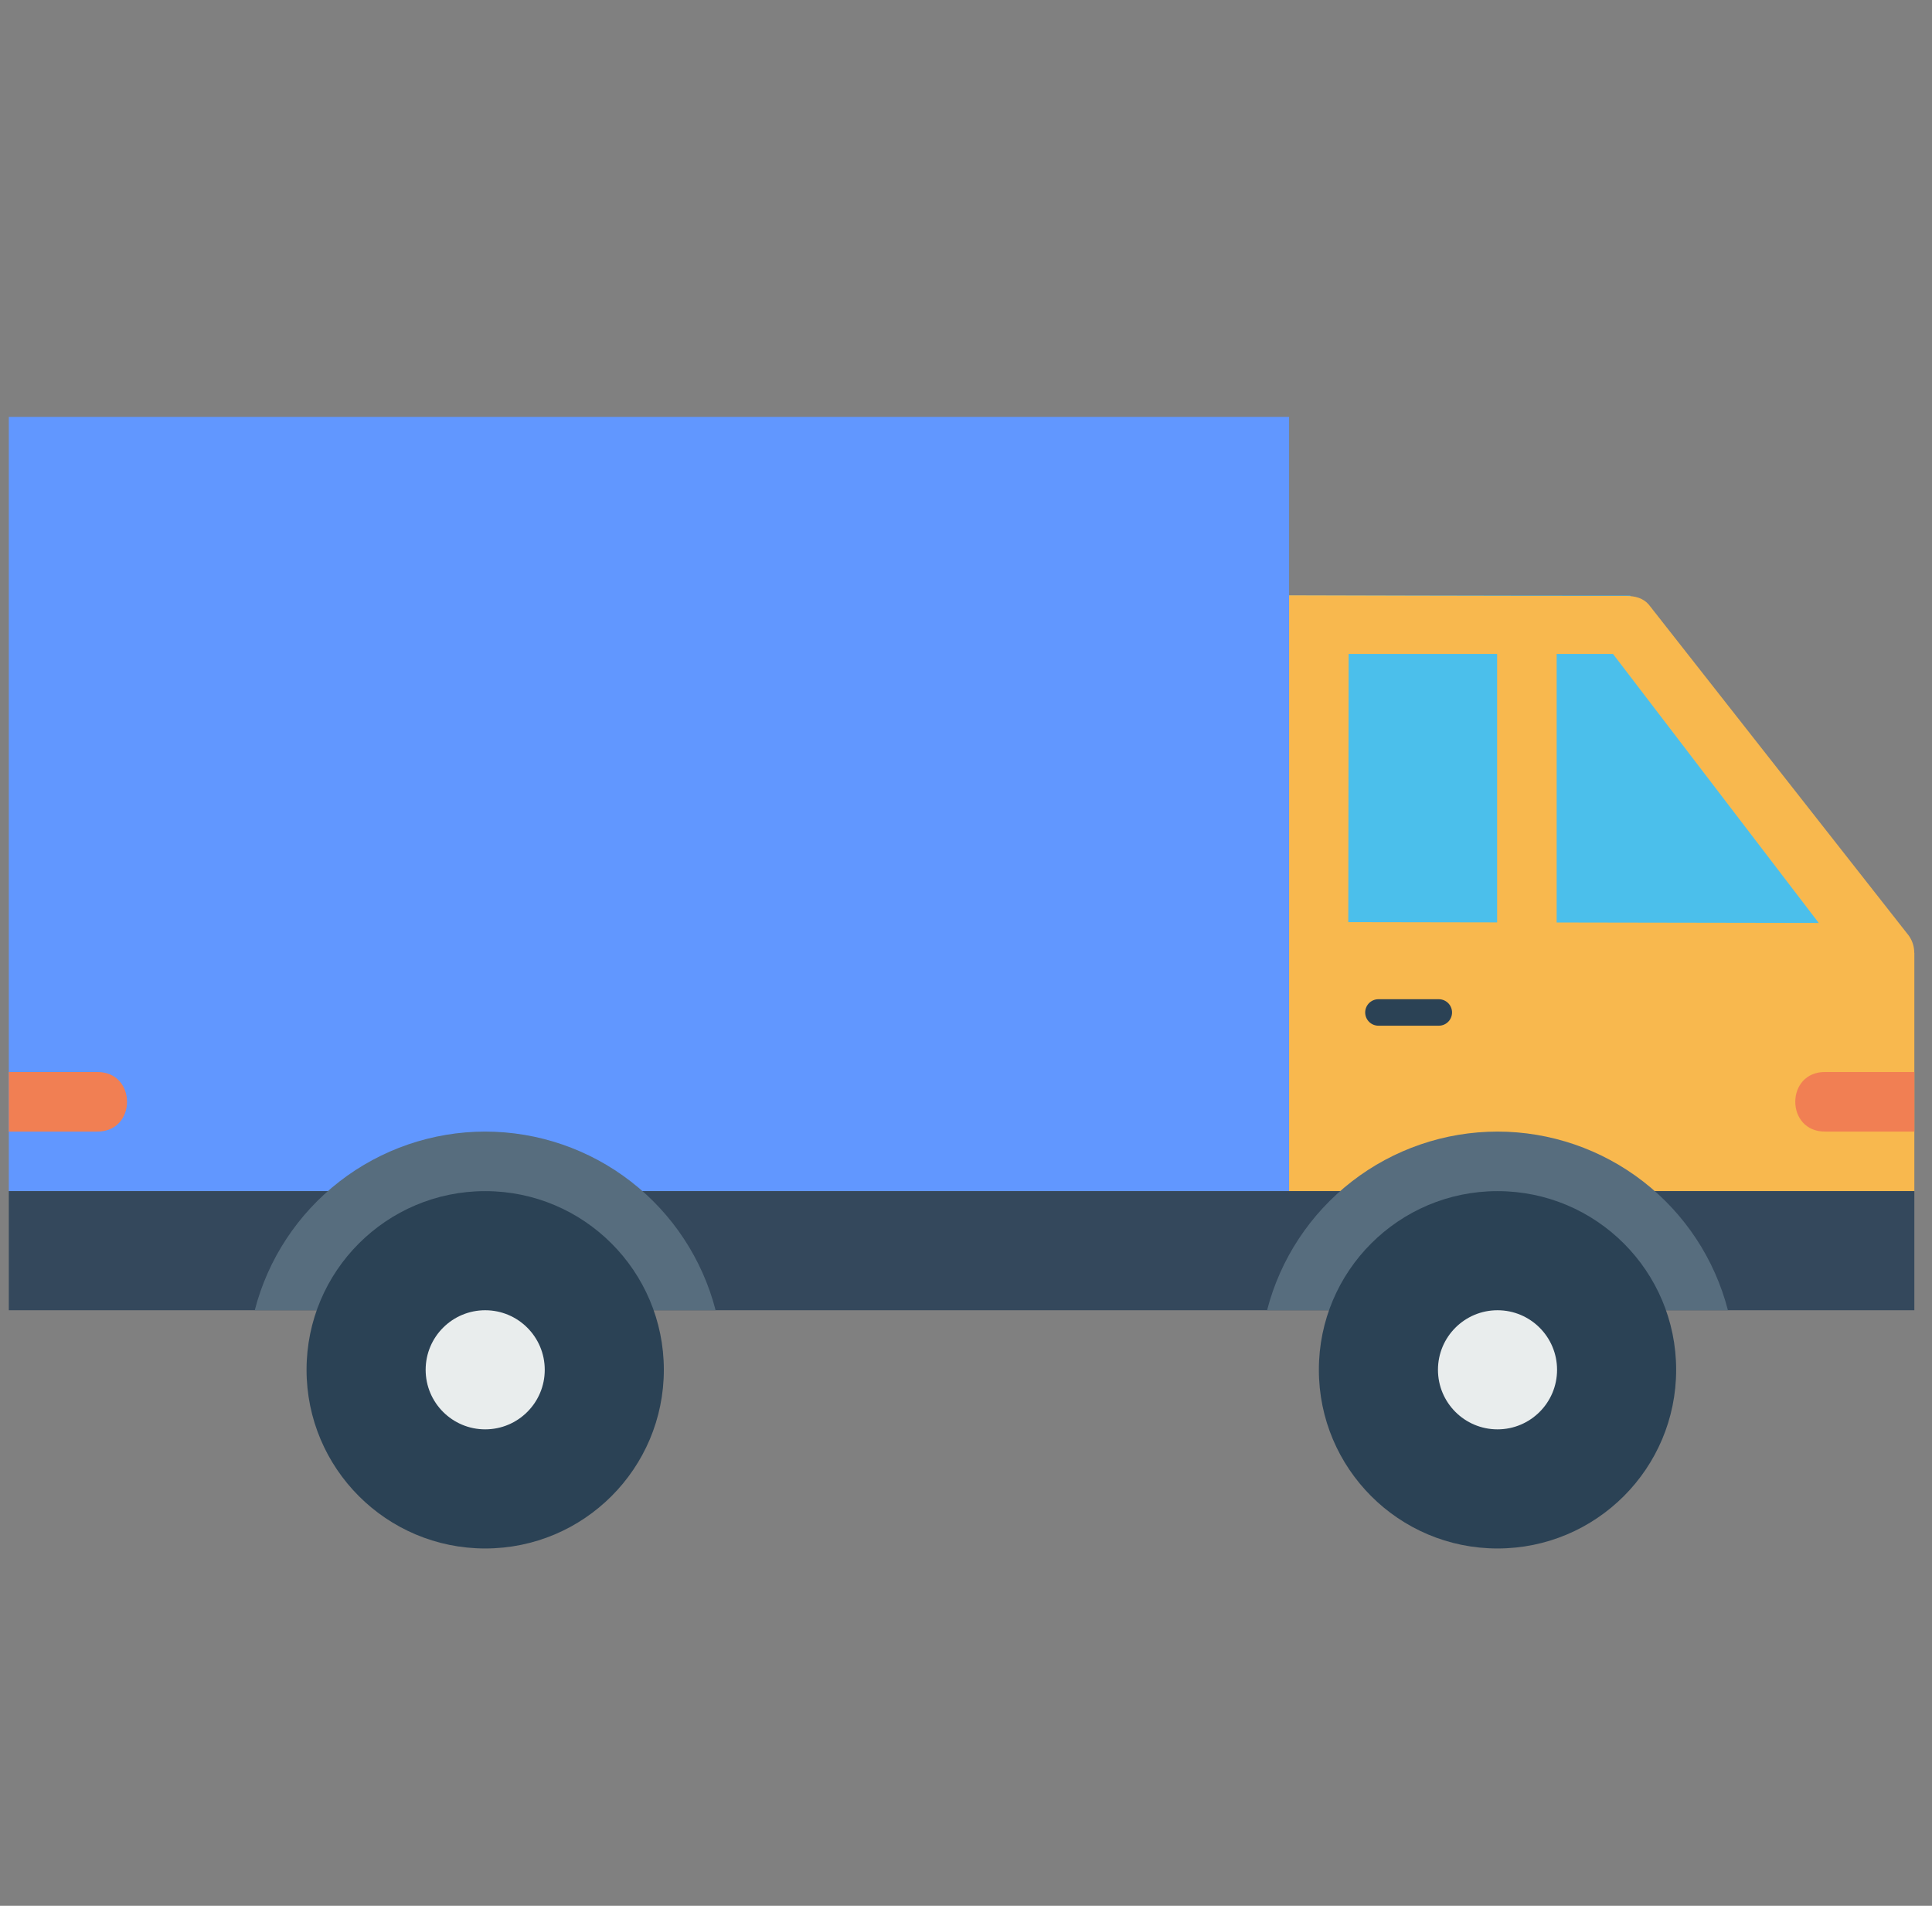 <svg width="73" height="72" viewBox="0 0 73 72" fill="none" xmlns="http://www.w3.org/2000/svg">
<rect x="0" y="0" width="73" height="72" fill="#808080" stroke="none"/>
<g clip-path="url(#clip0_34_104)">
<path d="M51.811 45H48.702V36H72.336V45H65.689" fill="#F8B84E"/>
<path d="M48.702 22.5H61.594L72.32 36.045L48.686 36L48.702 22.5Z" fill="#4BBFEB"/>
<path d="M52.083 38.25H54.365" stroke="#2B4255" stroke-linecap="round" stroke-linejoin="round"/>
<path fill-rule="evenodd" clip-rule="evenodd" d="M72.333 42.75V40.5H68.976C67.453 40.477 67.453 42.772 68.976 42.75H72.333Z" fill="#F17F53"/>
<path d="M48.663 22.5L48.693 35.959C48.693 36.258 48.811 36.544 49.022 36.755C49.233 36.966 49.519 37.084 49.818 37.084L71.204 37.123C71.42 37.123 71.632 37.061 71.813 36.944C71.995 36.827 72.139 36.66 72.229 36.463C72.319 36.267 72.349 36.048 72.318 35.834C72.287 35.62 72.194 35.42 72.052 35.257L62.298 22.84C62.087 22.594 61.781 22.516 61.455 22.514C56.91 22.516 48.663 22.491 48.663 22.491V22.5ZM50.958 24.705H60.946L68.72 34.868L50.945 34.837L50.958 24.705Z" fill="#F8B84E"/>
<path fill-rule="evenodd" clip-rule="evenodd" d="M56.568 23.623V37.123H58.818V23.623H56.568Z" fill="#F8B84E"/>
<path d="M0.333 27.277V15.75H48.708V45H0.333V33.367" fill="#6197FF"/>
<path d="M6.705 49.5H0.333V45H72.333V49.5H26.868H6.705Z" fill="#34485C"/>
<path d="M56.583 42.75C54.589 42.752 52.652 43.415 51.076 44.637C49.5 45.859 48.374 47.569 47.876 49.5H65.289C64.79 47.57 63.665 45.859 62.089 44.638C60.514 43.416 58.577 42.752 56.583 42.75Z" fill="#576D7E"/>
<path d="M18.333 56.25C19.576 56.25 20.583 55.243 20.583 54C20.583 52.757 19.576 51.75 18.333 51.75C17.091 51.75 16.083 52.757 16.083 54C16.083 55.243 17.091 56.25 18.333 56.25Z" stroke="black" stroke-linecap="round" stroke-linejoin="round"/>
<path d="M56.583 58.5C60.311 58.5 63.333 55.478 63.333 51.75C63.333 48.022 60.311 45 56.583 45C52.855 45 49.833 48.022 49.833 51.75C49.833 55.478 52.855 58.5 56.583 58.5Z" fill="#2B4255"/>
<path d="M56.583 54C57.826 54 58.833 52.993 58.833 51.75C58.833 50.507 57.826 49.5 56.583 49.5C55.341 49.5 54.333 50.507 54.333 51.75C54.333 52.993 55.341 54 56.583 54Z" fill="#E9EDED"/>
<path d="M18.333 42.75C16.339 42.752 14.402 43.415 12.826 44.637C11.25 45.859 10.124 47.569 9.626 49.5H27.039C26.54 47.57 25.415 45.859 23.839 44.638C22.264 43.416 20.327 42.752 18.333 42.75Z" fill="#576D7E"/>
<path d="M18.333 58.5C22.061 58.5 25.083 55.478 25.083 51.75C25.083 48.022 22.061 45 18.333 45C14.605 45 11.583 48.022 11.583 51.75C11.583 55.478 14.605 58.5 18.333 58.5Z" fill="#2B4255"/>
<path d="M18.333 54C19.576 54 20.583 52.993 20.583 51.75C20.583 50.507 19.576 49.5 18.333 49.5C17.091 49.5 16.083 50.507 16.083 51.75C16.083 52.993 17.091 54 18.333 54Z" fill="#E9EDED"/>
<path fill-rule="evenodd" clip-rule="evenodd" d="M0.333 42.75V40.5H3.659C5.18 40.477 5.18 42.772 3.659 42.75H0.333Z" fill="#F17F53"/>
</g>
<defs>
<clipPath id="clip0_34_104">
<rect width="72" height="72" fill="white" transform="translate(0.333)"/>
</clipPath>
</defs>
</svg>
